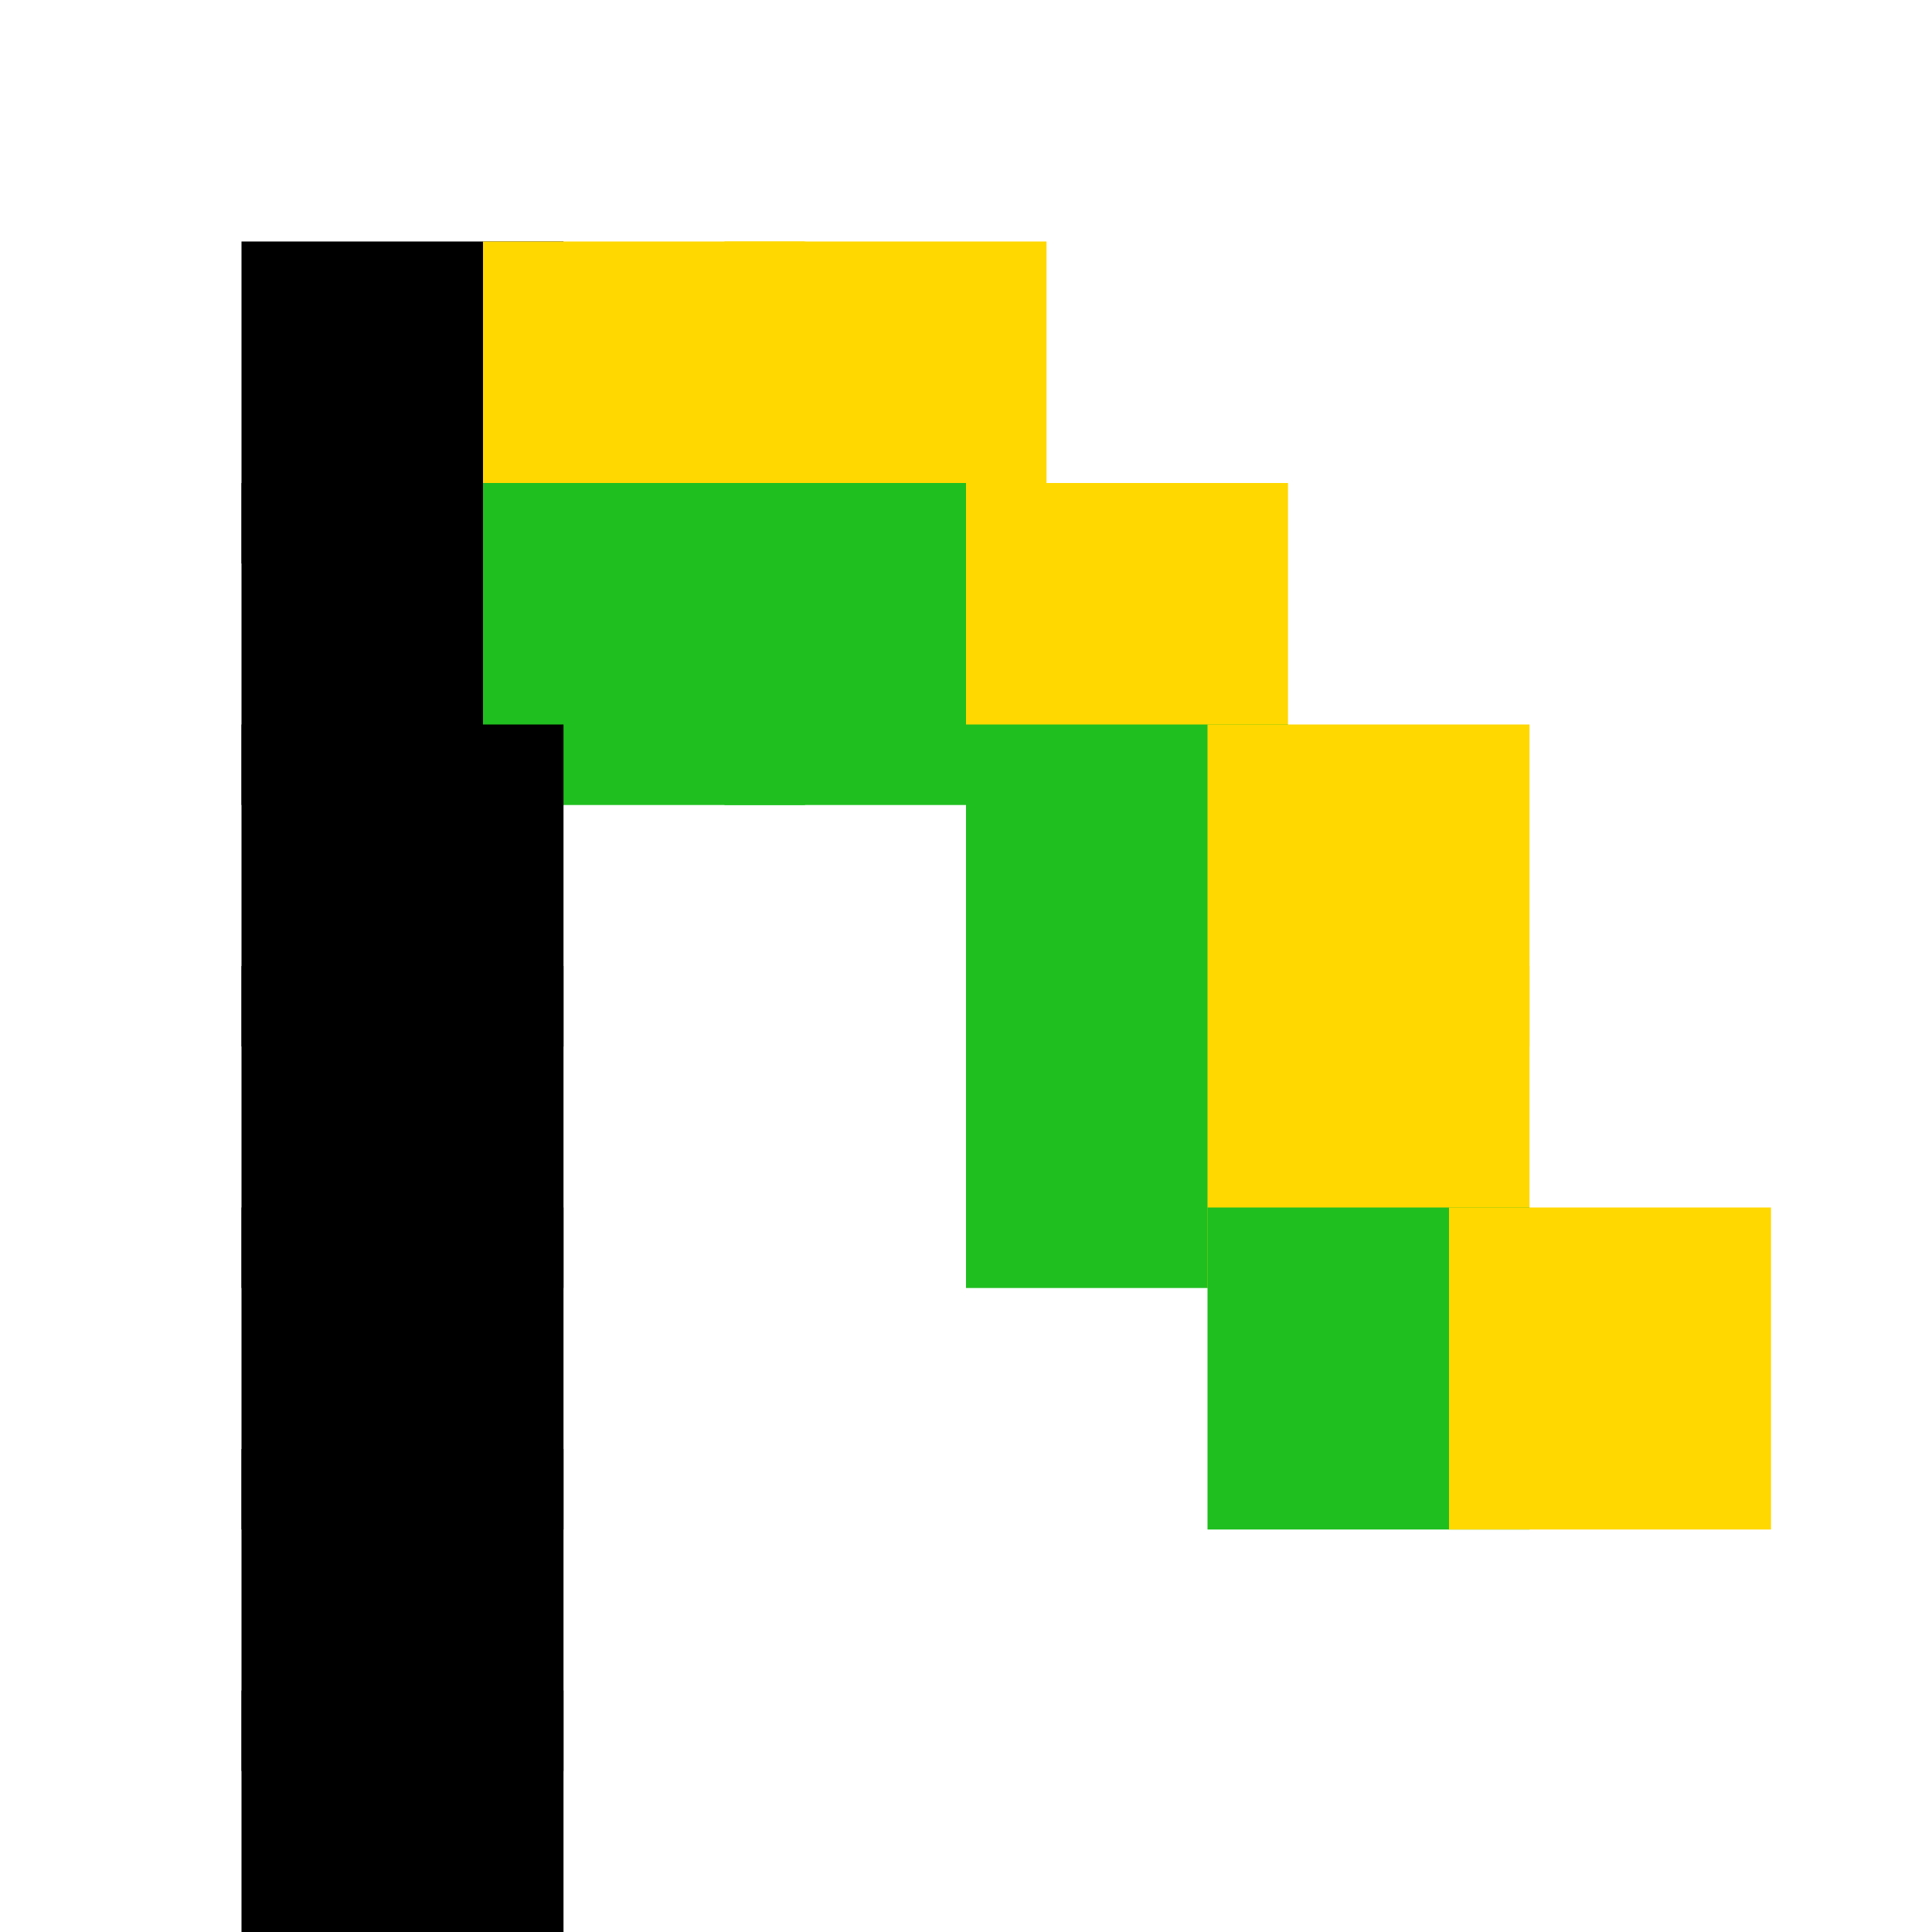 <?xml version="1.0" encoding="utf-8" ?>
<svg baseProfile="full" height="24px" version="1.1" width="24px" xmlns="http://www.w3.org/2000/svg" xmlns:ev="http://www.w3.org/2001/xml-events" xmlns:xlink="http://www.w3.org/1999/xlink"><defs /><rect fill="rgb(0,0,0)" height="4px" width="4px" x="3px" y="3px" /><rect fill="rgb(255,216,0)" height="4px" width="4px" x="6px" y="3px" /><rect fill="rgb(255,216,0)" height="4px" width="4px" x="9px" y="3px" /><rect fill="rgb(0,0,0)" height="4px" width="4px" x="3px" y="6px" /><rect fill="rgb(31,191,31)" height="4px" width="4px" x="6px" y="6px" /><rect fill="rgb(31,191,31)" height="4px" width="4px" x="9px" y="6px" /><rect fill="rgb(255,216,0)" height="4px" width="4px" x="12px" y="6px" /><rect fill="rgb(0,0,0)" height="4px" width="4px" x="3px" y="9px" /><rect fill="rgb(31,191,31)" height="4px" width="4px" x="12px" y="9px" /><rect fill="rgb(255,216,0)" height="4px" width="4px" x="15px" y="9px" /><rect fill="rgb(0,0,0)" height="4px" width="4px" x="3px" y="12px" /><rect fill="rgb(31,191,31)" height="4px" width="4px" x="12px" y="12px" /><rect fill="rgb(255,216,0)" height="4px" width="4px" x="15px" y="12px" /><rect fill="rgb(0,0,0)" height="4px" width="4px" x="3px" y="15px" /><rect fill="rgb(31,191,31)" height="4px" width="4px" x="15px" y="15px" /><rect fill="rgb(255,216,0)" height="4px" width="4px" x="18px" y="15px" /><rect fill="rgb(0,0,0)" height="4px" width="4px" x="3px" y="18px" /><rect fill="rgb(0,0,0)" height="4px" width="4px" x="3px" y="21px" /></svg>
